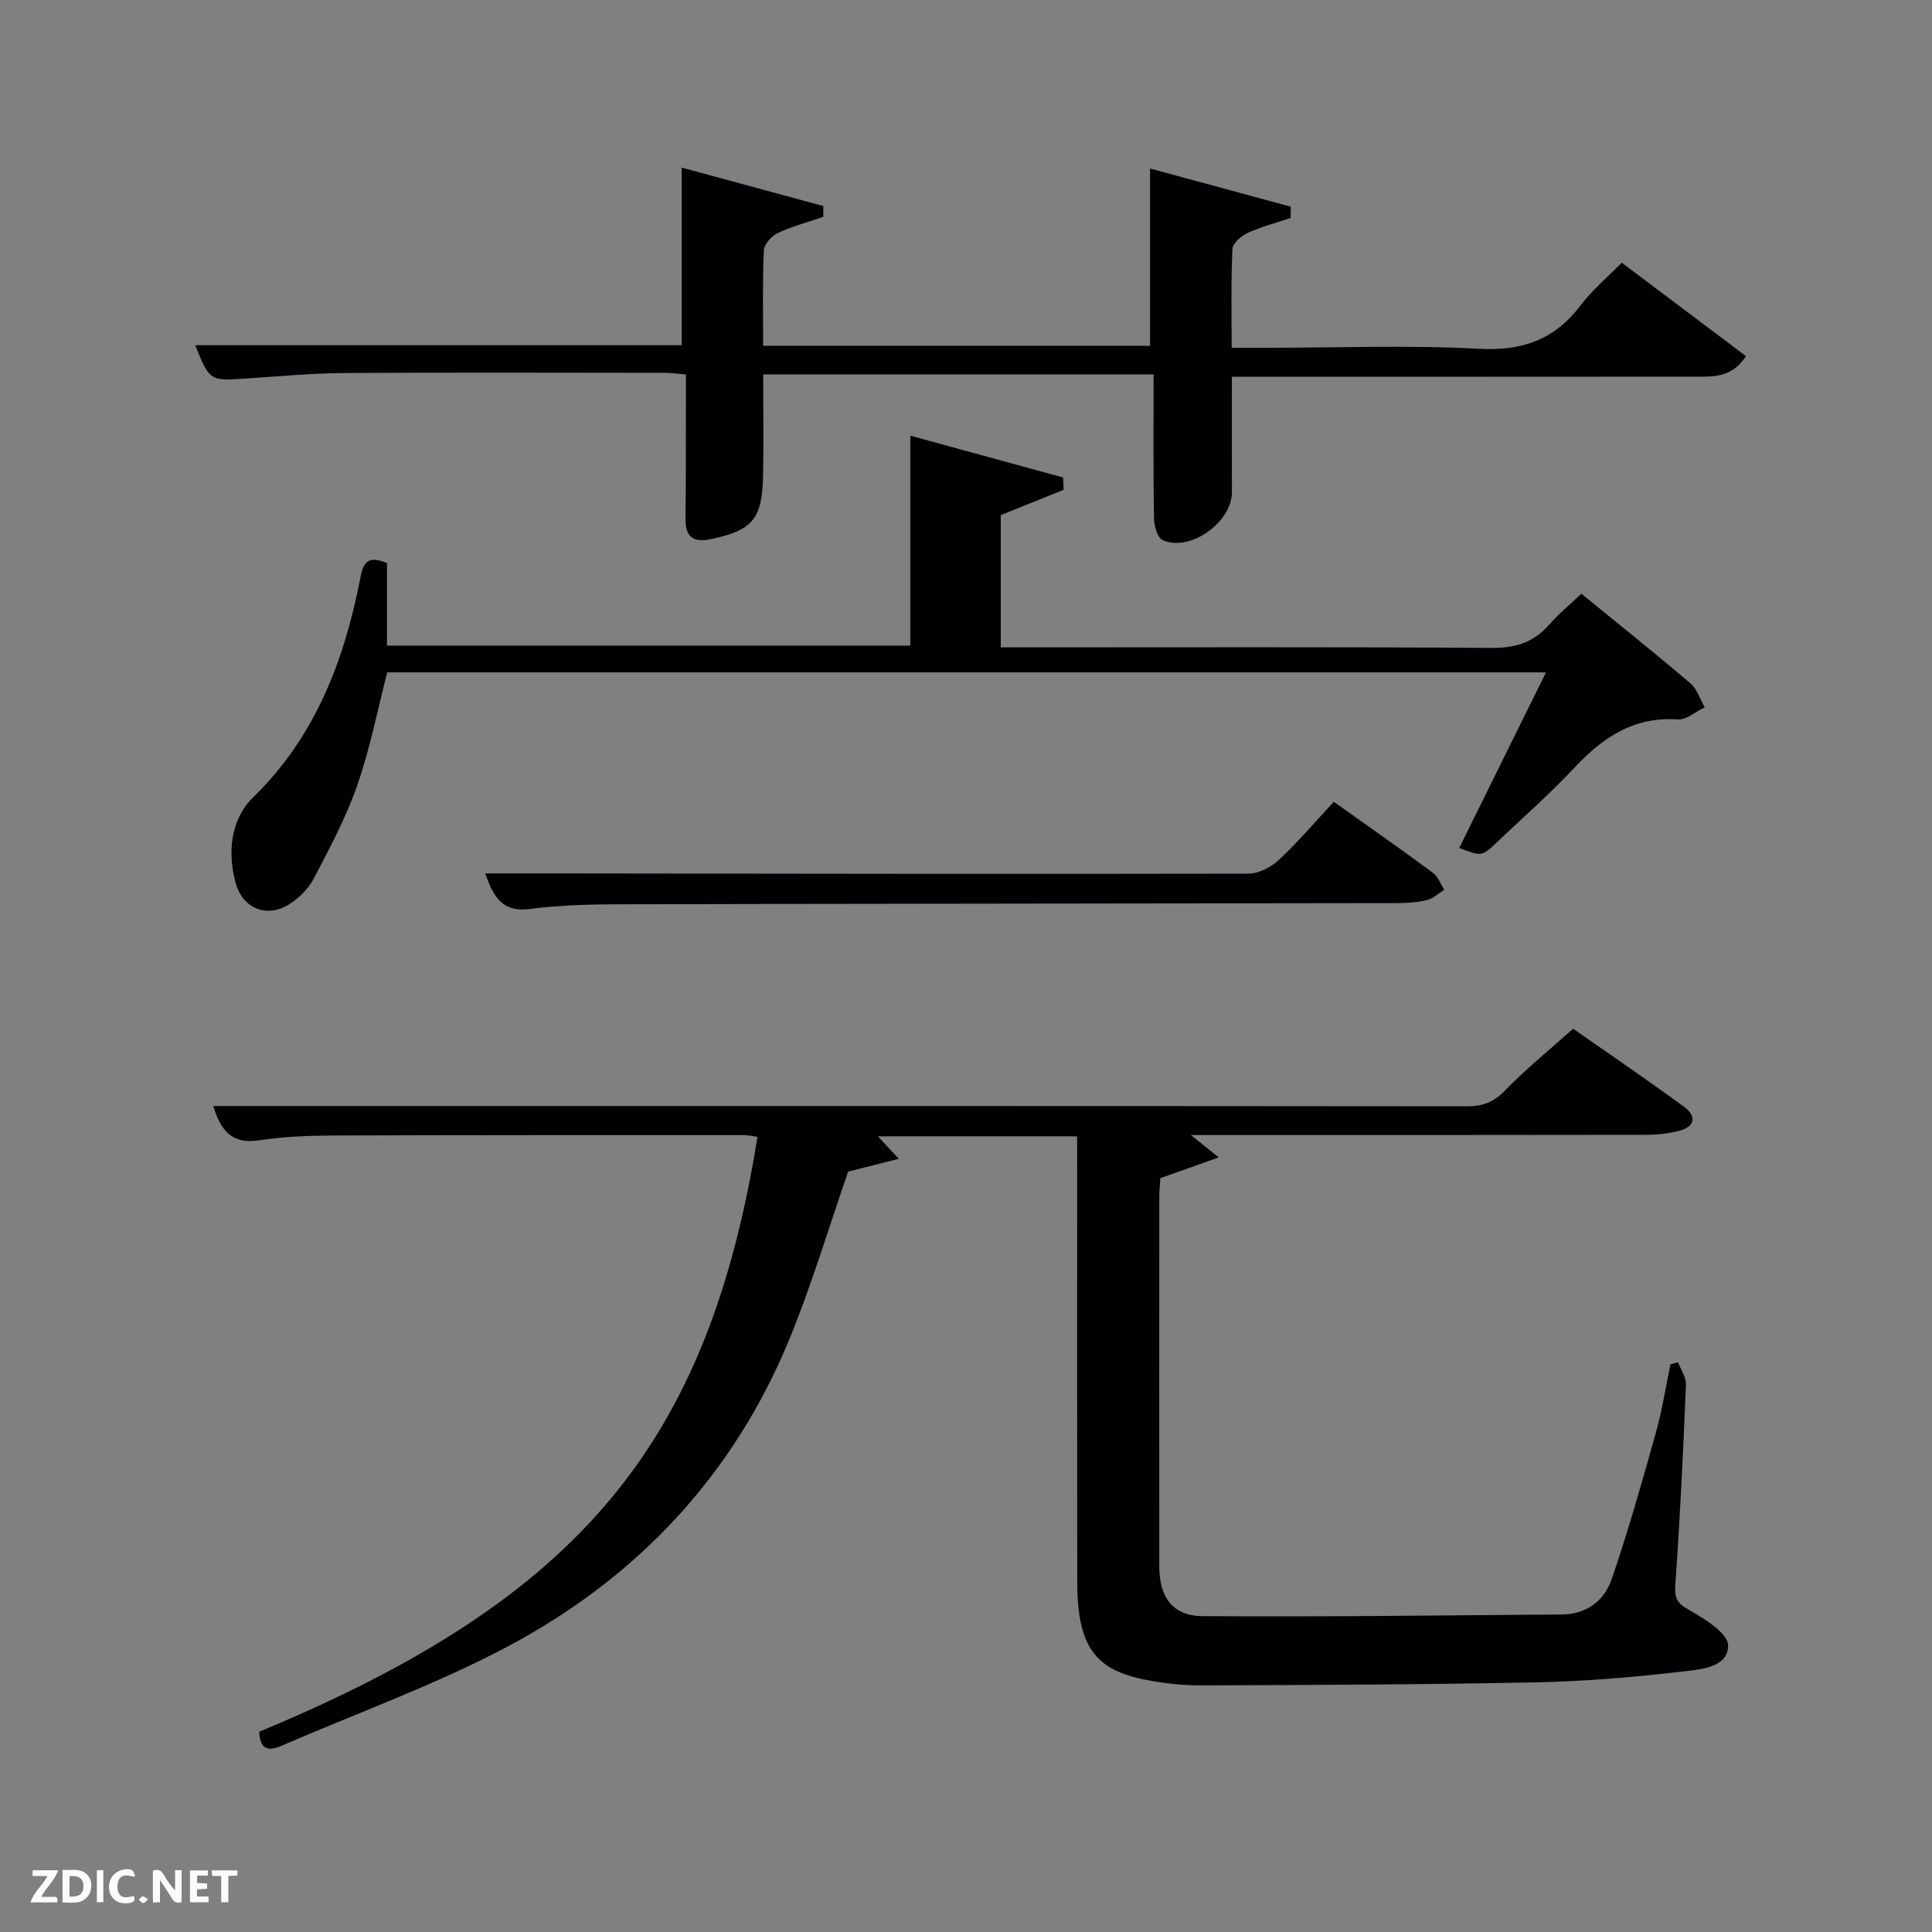 <svg enable-background="new 0 0 400 400" viewBox="0 0 400 400" xmlns="http://www.w3.org/2000/svg"><rect x="0" y="0" width="400" height="400" fill="#808080" stroke="none"/><path d="m53.67 358.54c66.78-27.71 92.97-59.93 103.16-123.17-.95-.13-1.89-.36-2.83-.36-28.32 0-56.65-.02-84.97.08-5.14.02-10.34.24-15.42 1-5.81.87-7.97-2.25-9.46-7.1h22.14c79.14 0 158.28-.02 237.42.06 3.21 0 5.49-.8 7.81-3.2 4.27-4.41 9.08-8.3 14.17-12.87 7 4.9 15.08 10.4 22.97 16.16 2.47 1.8 2.49 4.07-.95 4.96-2.22.57-4.58.85-6.88.85-29.32.05-58.65.04-87.97.04-1.81 0-3.61 0-6.3 0 1.97 1.58 3.29 2.65 5.76 4.64-4.48 1.59-8.03 2.85-12.08 4.29-.06.99-.22 2.44-.22 3.9-.02 25.49-.02 50.98 0 76.48 0 6.32 2.71 10.25 8.93 10.3 24.8.19 49.61-.17 74.42-.34 5.12-.04 8.8-2.89 10.32-7.33 3.43-10.01 6.31-20.22 9.17-30.41 1.29-4.6 2.01-9.36 2.99-14.05.52-.15 1.04-.29 1.56-.44.58 1.55 1.71 3.13 1.65 4.65-.57 13.79-1.22 27.58-2.2 41.35-.2 2.8.3 3.86 2.8 5.27 3.23 1.83 8.12 4.85 8.13 7.37.02 4.58-5.74 4.97-9.42 5.4-10.05 1.16-20.17 2.04-30.28 2.24-23.14.47-46.28.54-69.42.63-3.8.01-7.66-.42-11.4-1.14-10.75-2.08-14.22-7.08-14.24-20.44-.05-28.82-.02-57.65-.02-86.47 0-1.79 0-3.58 0-5.63-13.88 0-27.32 0-41.26 0 1.25 1.35 2.34 2.51 4.34 4.66-4.22 1.06-7.57 1.91-10.49 2.65-4.04 11.64-7.54 23.43-12.19 34.74-11.66 28.35-31.73 49.54-58.6 63.74-14.91 7.88-30.95 13.63-46.46 20.37-2.78 1.21-4.54.85-4.68-2.88z" fill="#010104"/><path d="m238.11 71.59c0-12.39 0-24.29 0-36.7 9.42 2.55 19.27 5.23 29.13 7.9-.01.78-.02 1.56-.03 2.34-2.98 1-6.05 1.8-8.9 3.1-1.33.61-3.1 2.14-3.15 3.33-.31 6.6-.16 13.24-.16 20.44h7.71c14.49 0 29.02-.57 43.47.21 8.95.48 15.65-1.84 21.03-8.95 2.38-3.15 5.49-5.74 8.55-8.88 8.75 6.58 17.18 12.92 25.73 19.36-2.9 4.43-6.64 4.24-10.2 4.24-30.16.03-60.31.02-90.47.02-1.79 0-3.57 0-5.77 0 0 8.28-.02 16.06.01 23.85.02 6.26-8.64 12.5-14.33 9.98-1.09-.48-1.79-2.95-1.81-4.52-.16-9.81-.08-19.61-.08-29.78-26.87 0-53.58 0-80.83 0 0 7.11.11 14.06-.03 21.01-.18 8.98-2.23 11.21-10.51 13.02-4.02.88-5.61-.32-5.55-4.39.12-8.16.07-16.33.09-24.49 0-1.63 0-3.26 0-5.15-1.7-.14-2.98-.34-4.27-.34-22.16-.02-44.32-.1-66.47.04-6.81.04-13.61.7-20.41 1.14-7.46.49-7.46.52-10.44-6.9h100.72c0-12.03 0-24.05 0-36.77 9.43 2.56 19.38 5.26 29.32 7.96 0 .75-.01 1.5-.01 2.24-3.16 1.08-6.43 1.95-9.43 3.36-1.28.6-2.81 2.31-2.87 3.58-.3 6.46-.15 12.94-.15 19.75z" fill="#010104"/><path d="m327.41 122.92c7.7 6.29 15.23 12.3 22.56 18.55 1.39 1.19 2.01 3.29 2.98 4.97-1.86.89-3.78 2.63-5.56 2.51-9.17-.64-15.61 3.77-21.51 10.09-4.99 5.35-10.54 10.17-15.84 15.23-3.23 3.08-3.22 3.09-7.92 1.29 5.93-11.99 11.84-23.97 17.96-36.35-80.42 0-160.2 0-239.91 0-2.03 7.87-3.57 15.84-6.22 23.43-2.34 6.7-5.74 13.05-9.05 19.37-1.1 2.09-3.09 4-5.12 5.27-4.56 2.84-9.56.78-10.98-4.43-1.76-6.47-1.02-13.25 3.62-17.78 13.05-12.72 18.94-28.64 22.28-45.85.71-3.64 2.21-3.86 5.42-2.68v17.13h108.35c0-14.1 0-28.3 0-43.47 10.59 2.9 21.11 5.78 31.63 8.66.04.85.08 1.7.12 2.55-4.24 1.7-8.48 3.41-13.02 5.23v27.39h5.19c32.17 0 64.33-.1 96.5.11 4.88.03 8.62-1.13 11.8-4.76 1.97-2.26 4.29-4.16 6.72-6.46z" fill="#010104"/><path d="m276.15 166c7.07 5.03 13.86 9.78 20.52 14.7 1.07.79 1.58 2.32 2.35 3.52-1.19.74-2.29 1.82-3.58 2.13-2.07.49-4.27.63-6.41.63-53.45.09-106.91.11-160.36.24-6.3.01-12.66.15-18.9.97-5.71.75-7.59-2.38-9.3-7.36h14.07c47.96.06 95.92.15 143.88.05 2.13 0 4.7-1.3 6.3-2.8 4-3.72 7.55-7.91 11.43-12.08z" fill="#010104"/><g fill="#fbfcfa"><path d="m37.59 393.81c-.92.31-1.52.05-2-.78-.7-1.2-1.52-2.34-2.47-3.78v4.59c-.55.03-.95.05-1.41.07-.03-.37-.06-.64-.06-.91 0-1.91 0-3.81 0-5.7 1.13-.41 1.77-.03 2.29.91.62 1.11 1.38 2.14 2.31 3.19v-4.2h1.35v6.61z"/><path d="m12.94 393.88v-6.75c1.9.19 3.93-.54 5.37 1.29.8 1.01.78 2.88.03 3.97-1.37 1.97-3.4 1.51-5.4 1.49m1.45-1.22c2.04.12 2.92-.58 2.89-2.21-.03-1.51-.98-2.19-2.89-2z"/><path d="m11.81 393.87h-5.49c.68-2.18 2.47-3.48 3.51-5.45h-3.08v-1.21h5.29c-.71 2.13-2.44 3.48-3.47 5.51.86 0 1.63.04 2.39-.01.79-.05 1.14.21.85 1.16"/><path d="m39.33 393.86v-6.61h3.7v1.07h-2.22v1.52c.68.04 1.34.09 2.07.13v1.07c-.72.05-1.38.09-2.1.14v1.48h2.4v1.19h-3.85z"/><path d="m27.71 388.56c-1.15-.3-2.46-.61-3.1.64-.37.73-.41 1.93-.06 2.67.63 1.35 1.99.93 3.17.68.35.94-.01 1.32-.93 1.46-1.62.25-3.05-.27-3.76-1.48-.72-1.24-.6-3.03.31-4.17.88-1.11 2.71-1.7 4-1.16.32.13.44.74.65 1.12-.1.08-.19.16-.28.24"/><path d="m49.15 387.24v1.07c-.59.02-1.17.05-1.87.08v5.44h-1.48v-5.44h-1.85c-.05-.4-.08-.73-.13-1.15z"/><path d="m20.06 387.21h1.33v6.62h-1.33z"/><path d="m30.68 393.25c-.49.38-.8.79-1.05.76-.32-.05-.6-.45-.9-.7.26-.24.51-.64.8-.67.29-.04.62.3 1.15.61"/></g></svg>